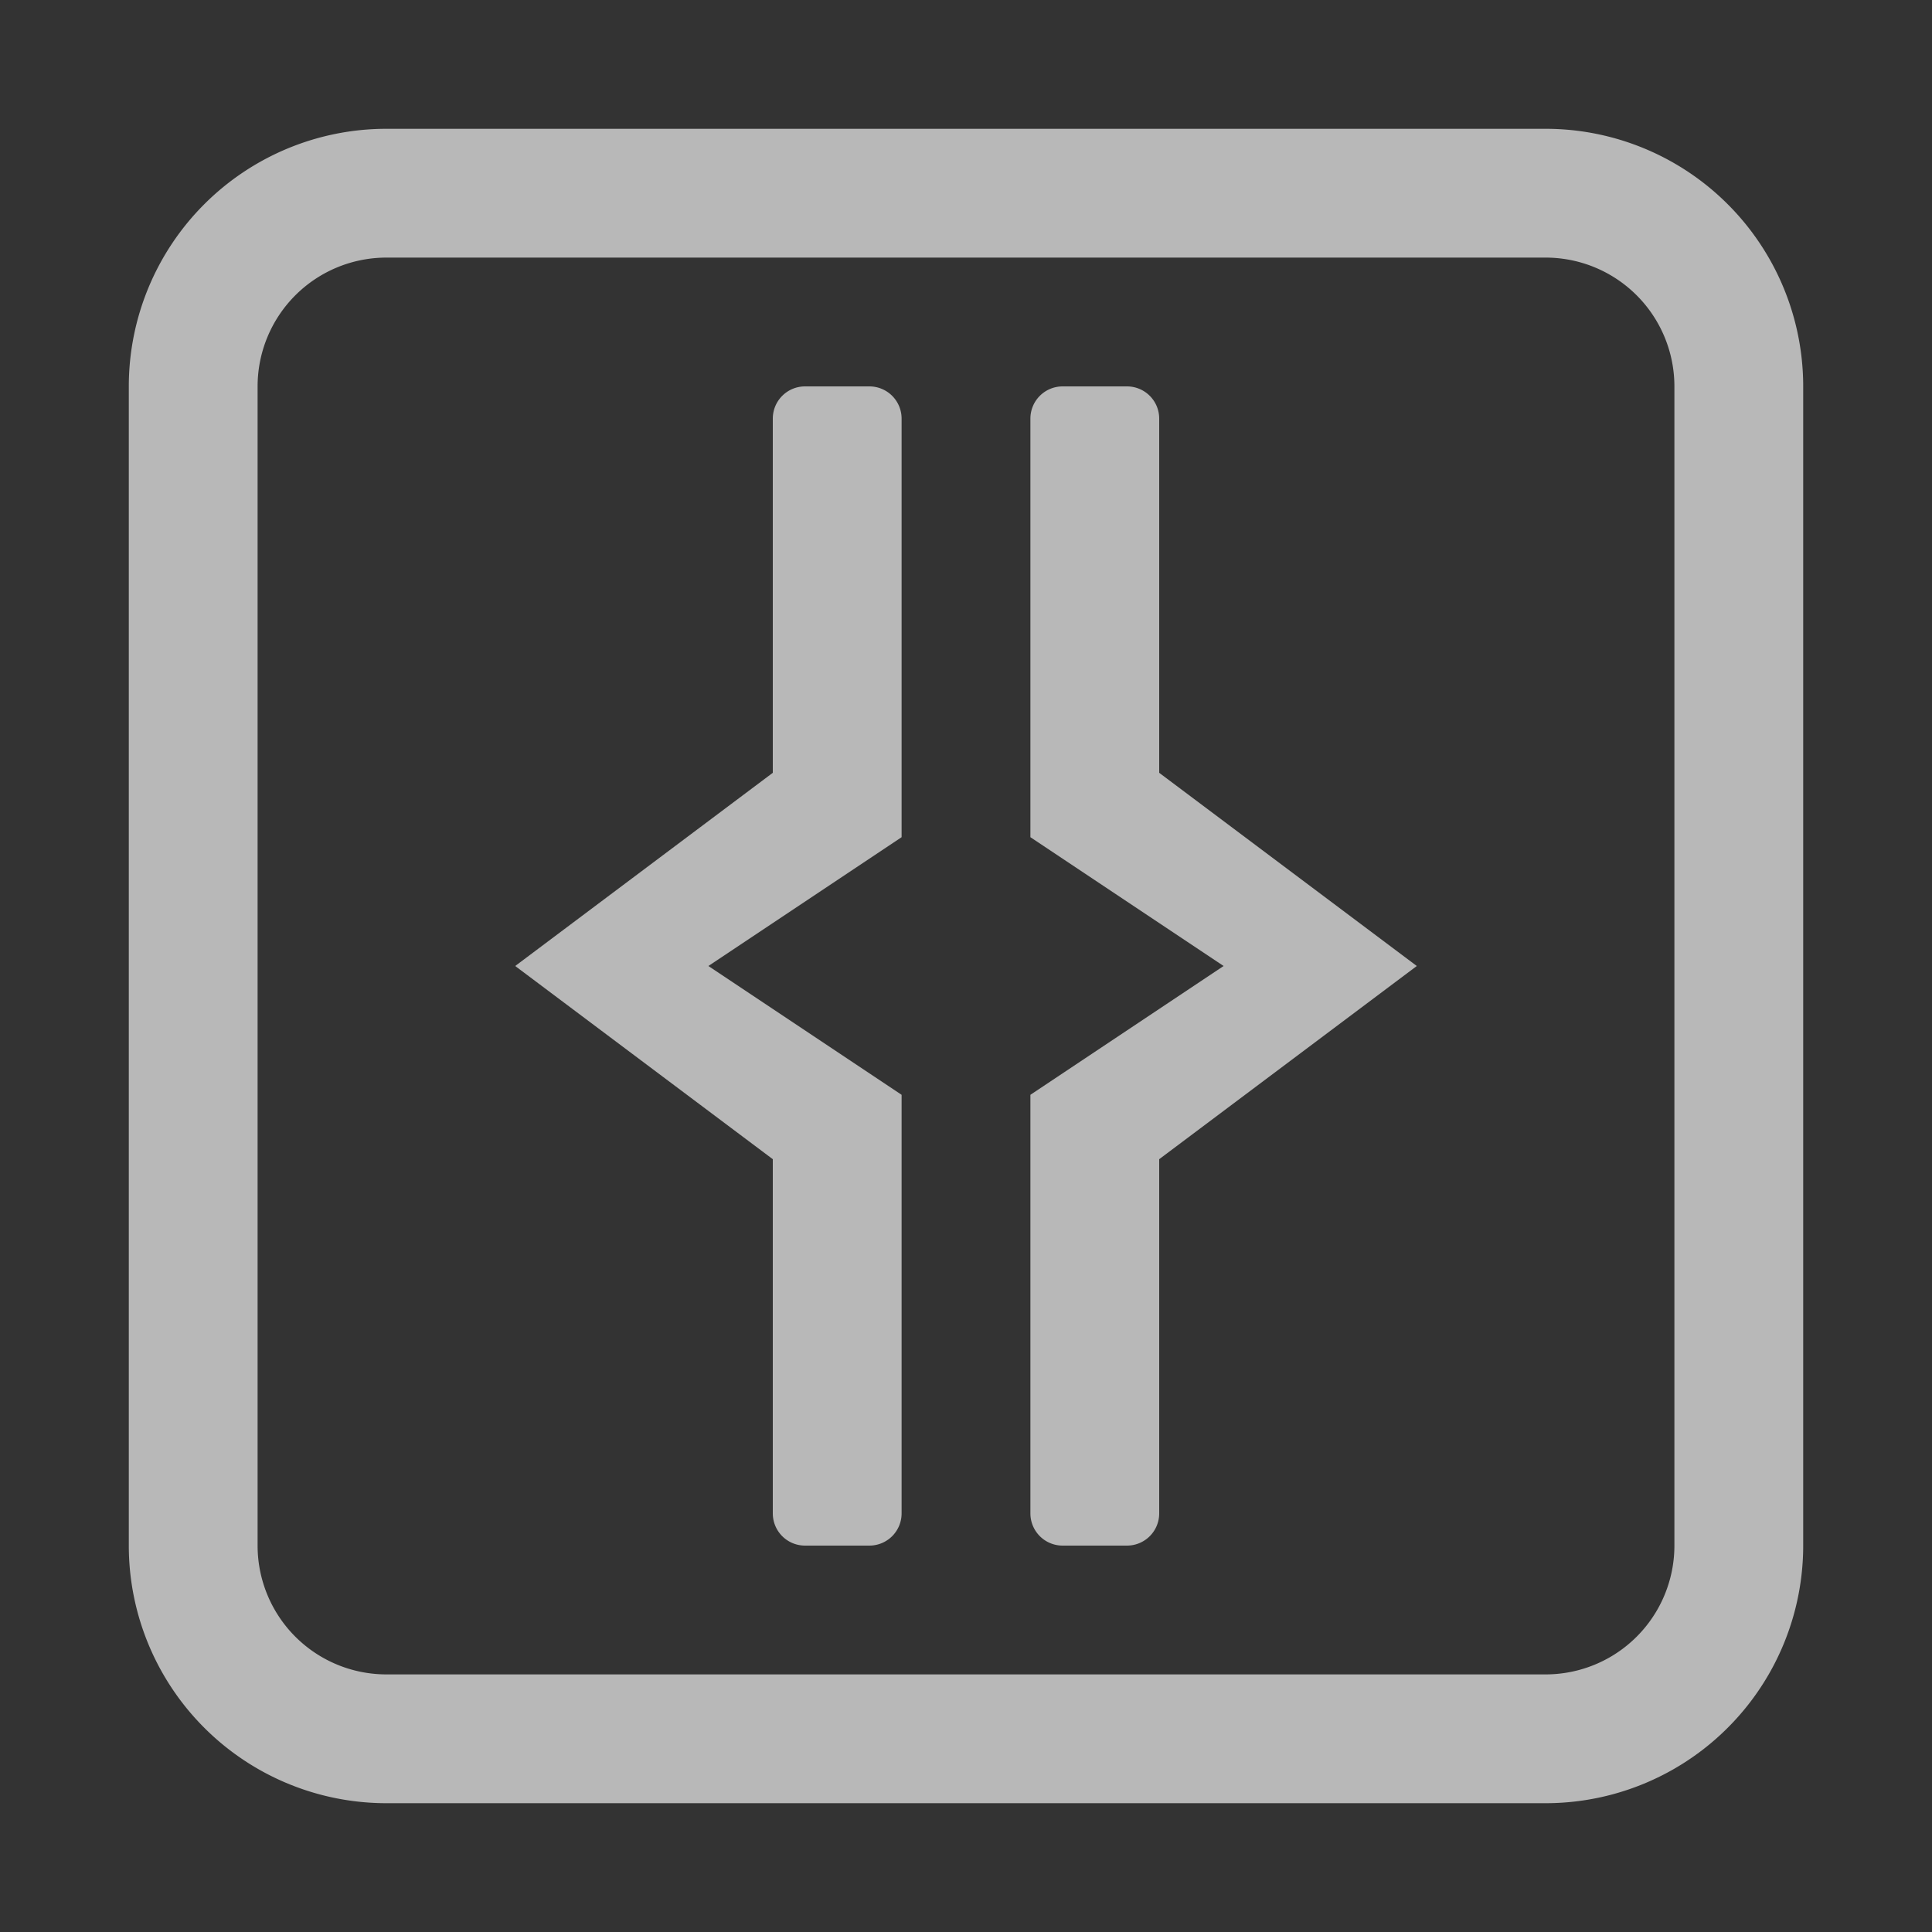 <svg id="SP_OverlayInOut_15x15_N_D_2x" data-name="SP_OverlayInOut_15x15_N_D@2x" xmlns="http://www.w3.org/2000/svg" width="30" height="30" viewBox="0 0 30 30">
  <rect x="0" y="0" width="30" height="30" fill="#333333" stroke="none"/>
  <defs>
    <style>
      .fill {
        fill: #fff;
        fill-rule: evenodd;
        opacity: 0.65;
      }

      
    </style>
  </defs>
  <title>SP_OverlayInOut_15x15_N_D@2x</title>
  <path id="Fill" class="fill" d="M6,2A4,4,0,0,0,2,6V24a4,4,0,0,0,4,4H24a4,4,0,0,0,4-4V6a4,4,0,0,0-4-4H6ZM4,6A2,2,0,0,1,6,4H24a2,2,0,0,1,2,2V24a2,2,0,0,1-2,2H6a2,2,0,0,1-2-2V6Z"/>
  <path id="Fill2" class="fill" d="M17.5,6h-1a0.5,0.5,0,0,0-.5.5V13l3,2-3,2v6.5a0.5,0.5,0,0,0,.5.5h1a0.5,0.5,0,0,0,.5-0.5V18l4-3-4-3V6.5A0.5,0.5,0,0,0,17.5,6ZM12,6.5V12L8,15l4,3v5.5a0.5,0.5,0,0,0,.5.5h1a0.5,0.5,0,0,0,.5-0.5V17l-3-2,3-2V6.5A0.5,0.5,0,0,0,13.5,6h-1A0.5,0.5,0,0,0,12,6.5Z"/>
  </svg>